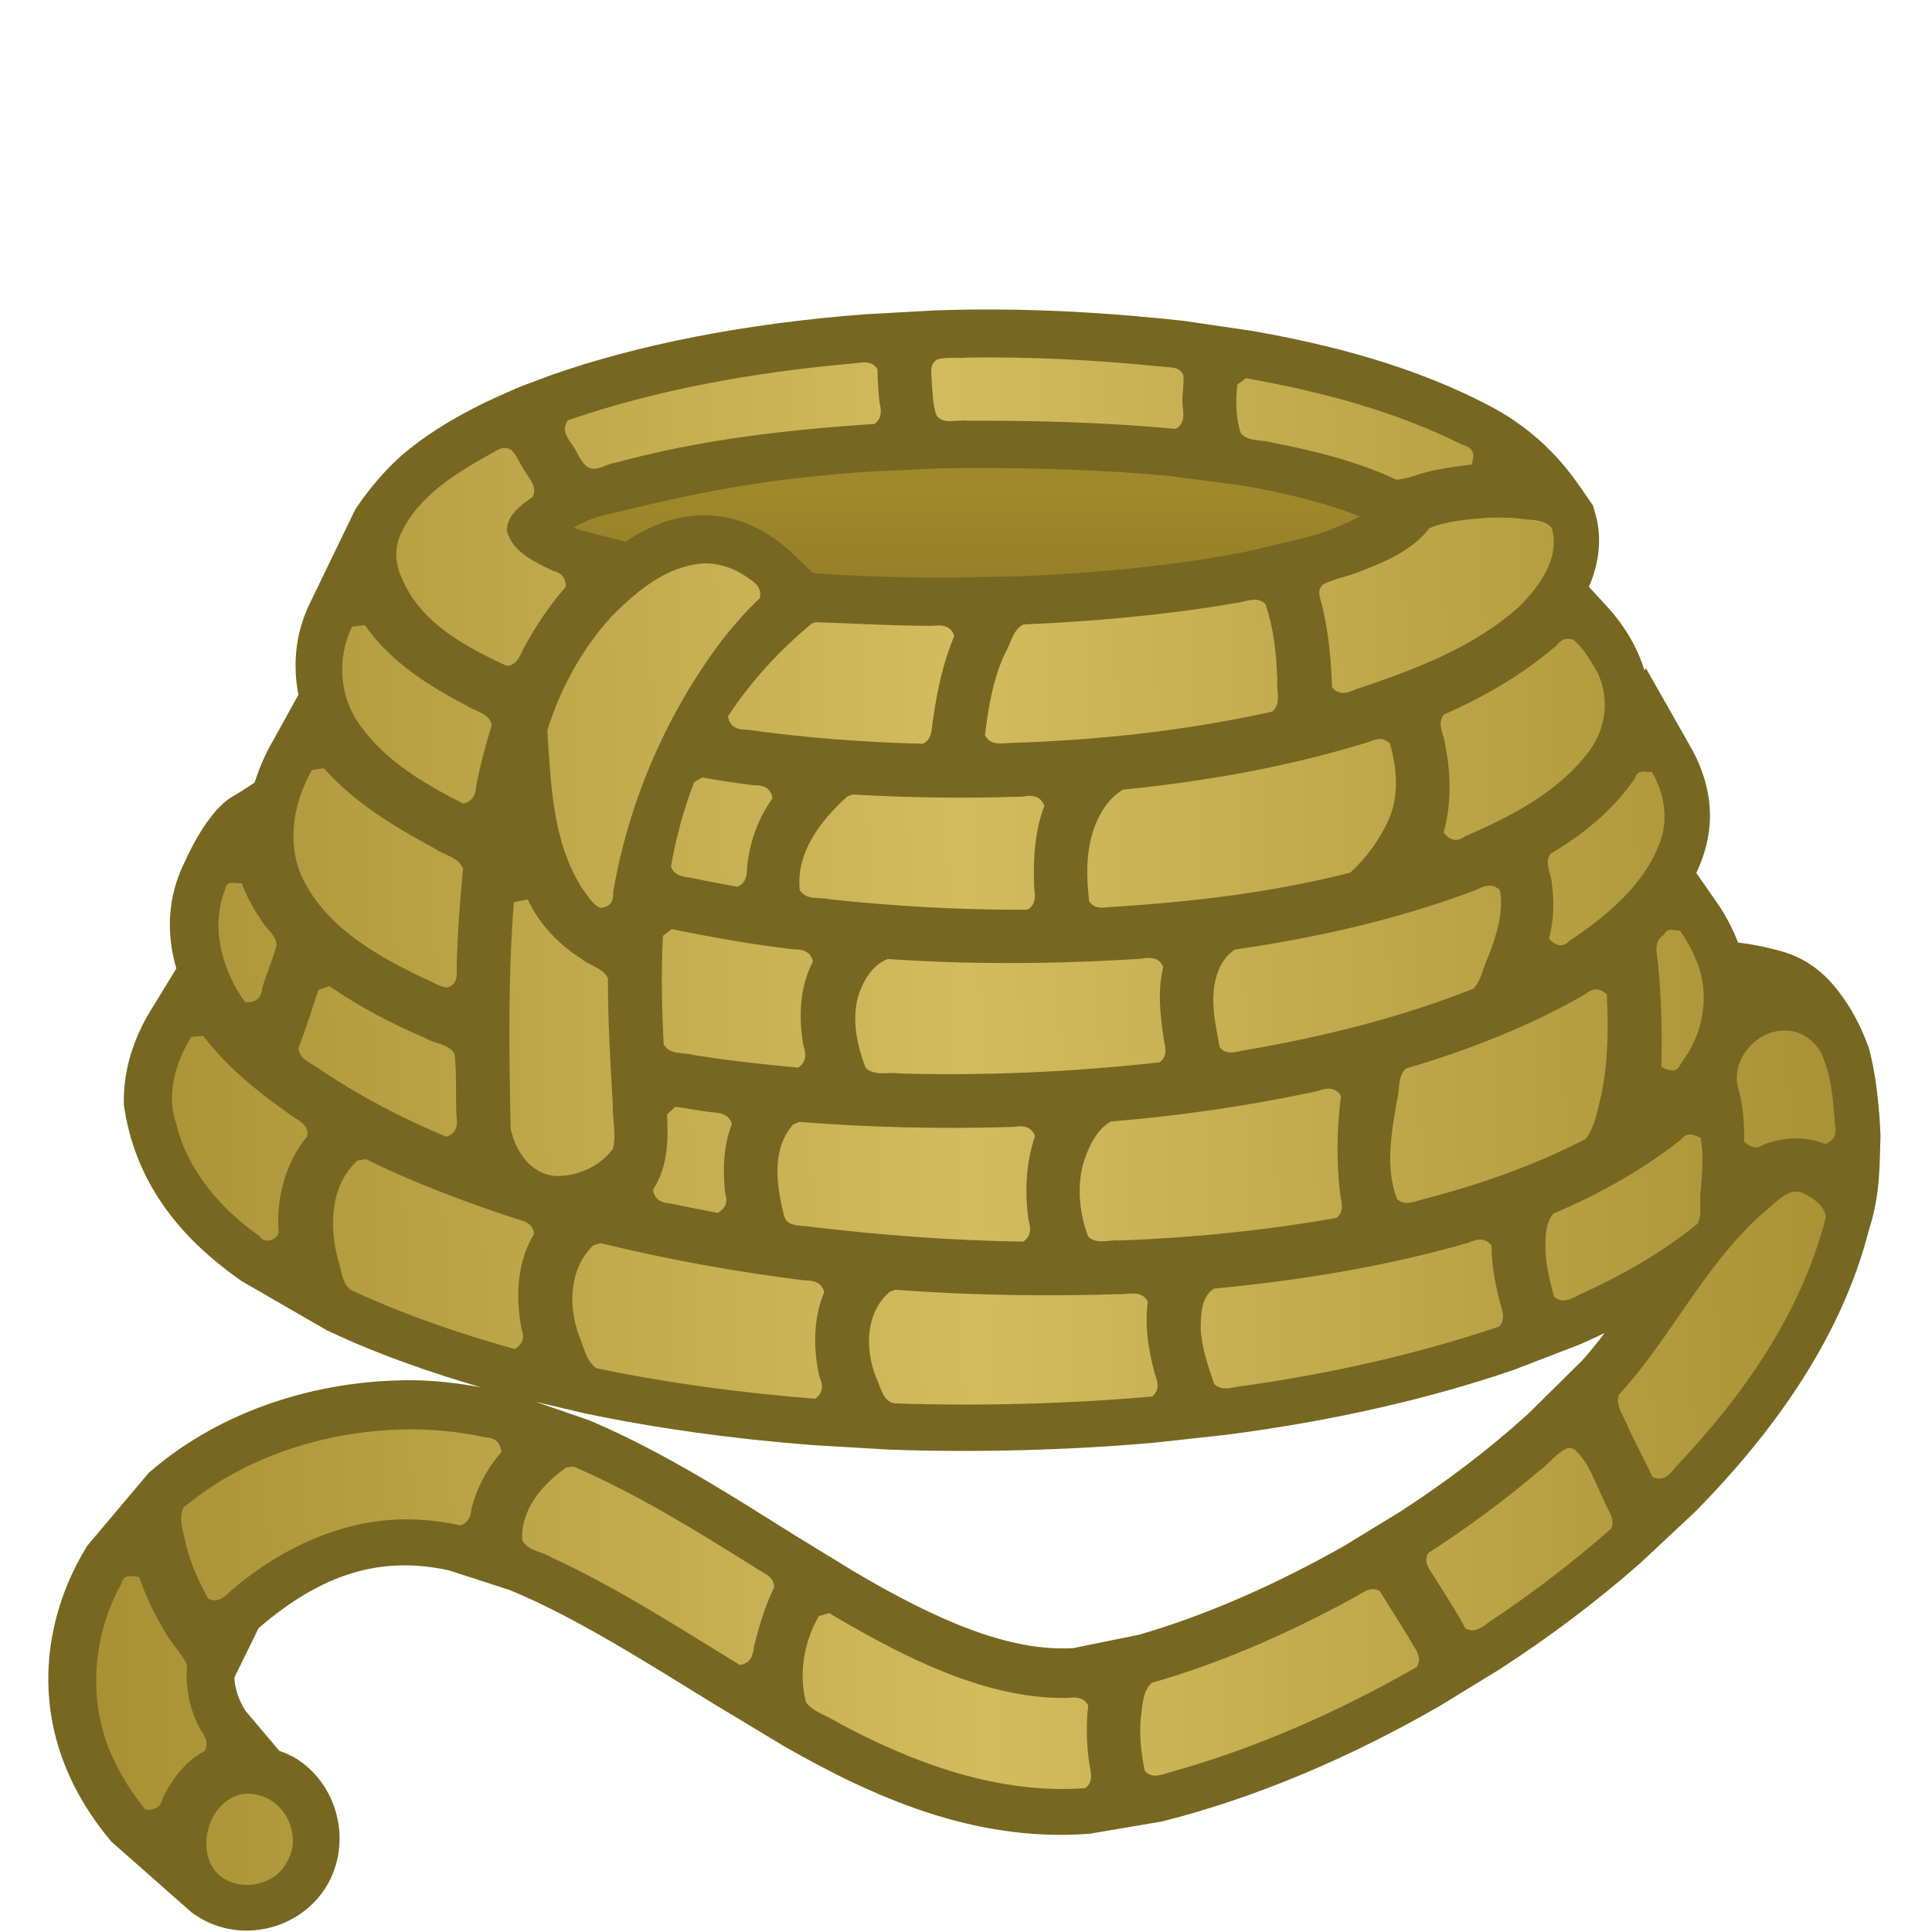 <svg height="500" viewBox="0 0 132.292 132.292" width="500" xmlns="http://www.w3.org/2000/svg" xmlns:xlink="http://www.w3.org/1999/xlink"><linearGradient id="a" gradientUnits="userSpaceOnUse" spreadMethod="reflect" x1="-14.192" x2="59.41" y1="47.011" y2="44.843"><stop offset="0" stop-color="#a0892c"/><stop offset="1" stop-color="#d3bc5f"/></linearGradient><linearGradient id="b" gradientUnits="userSpaceOnUse" x1="60.767" x2="60.767" y1="8.09" y2="32.31"><stop offset="0" stop-color="#a0892c"/><stop offset="1" stop-color="#786721"/></linearGradient><g stroke-width="1.016" transform="matrix(.984 0 0 .985 7.727 25.299)"><ellipse cx="60.767" cy="17.026" fill="url(#b)" rx="32.336" ry="15.283"/><g fill="#786721" stroke-width="1.016" transform="matrix(.255 0 0 .255 -4.49 -18.975)"><path d="m258.67 58.057c-5.461-.025-10.952.055-16.551.242l-.166.006-18.963 1.055-.148.012c-32.723 2.468-62.103 8.32-85.588 16.559l-.301.105-.293.117c-4.234 1.69-6.896 2.201-18.312 7.652l-.125.059-.121.061c-8.49 4.246-15.739 8.777-21.646 13.881l-.061.053-.059.053c-6.318 5.576-10.847 12.082-12.553 14.629l-12.736 26.277c-3.778 8.127-4.298 16.561-2.805 24.273l-7.727 13.971c-1.814 3.28-3.137 6.621-4.23 9.969 0 0-4.05 2.709-5.891 3.738-7.164 4.007-12.916 17.367-12.916 17.367-5.319 10.335-5.154 20.615-2.547 29.59l-7.059 11.518c-4.61 7.524-7.268 15.967-7.268 24.422v1.174l.184 1.16c3.497 22.202 17.338 36.599 31.348 46.504l.562.398 23.219 13.398.555.262c13.75 6.503 28.357 11.454 41.615 15.336-6.167-1.12-12.375-1.881-18.58-1.926-26.312-.19-52.257 8.368-71.137 24.412l-.947.805-16.816 19.916-.627 1.053c-8.668 14.516-12.787 32.896-7.877 51.434l.004.012.002.012c2.597 9.743 7.533 18.945 14.365 27.236l.762.924 21.895 19.291.703.49c11.595 8.069 27.784 4.752 35.508-6.75l.041-.062.041-.062c7.596-11.557 4.184-27.682-7.277-35.26l-.158-.104-.158-.102c-1.475-.923-3.14-1.603-4.811-2.248l-9.232-10.914c-1.942-3.052-2.904-6.349-3.02-9.02l6.609-13.486c17.175-14.784 33.194-19.786 51.744-15.811l16.686 5.377c17.209 7.028 35.878 18.822 55.805 31.072l.057.035 18.959 11.42.15.086c24.187 13.825 51.645 26.104 82.689 23.912l.729-.051 19.65-3.332.576-.145c24.614-6.211 50.301-16.993 74.988-31.182l.172-.1 16.301-9.953.17-.109c13.513-8.759 26.434-18.416 38.443-29.01l.166-.146 14.785-13.834.215-.217c22.032-22.364 39.918-48.087 47.176-76.596 3.209-9.811 2.885-18.456 3.133-24.988l.029-.76-.047-.76s-.35-12.27-2.934-22.283l-.189-.73-.262-.711c-1.351-3.665-3.346-8.186-6.617-12.854-3.271-4.668-7.953-10.034-16.076-12.59l-.15-.047-.15-.045c-4.551-1.328-8.634-2.1-12.463-2.58-1.47-3.774-3.368-7.462-5.795-10.938l-5.59-8.008c2.186-4.612 3.686-9.722 3.73-15.525v-.059-.057c0-6.481-1.992-12.902-5.164-18.492l-12.312-21.697-.393.617c-1.918-6.286-5.455-12.218-10.213-17.41l-4.957-5.408c2.414-5.453 3.858-12.595 1.785-19.801l-.68-2.361-1.396-2.021c-3.803-5.503-10.387-15.954-25.207-24.266l-.104-.059-.104-.057c-21.682-11.714-45.764-17.598-66.086-21.166l-.211-.037-18.951-2.77-.297-.031c-18.004-1.904-34.11-2.94-50.498-3.016zm-6.775 43.225c18.562-.062 37.981.617 53.895 2.168l18.619 2.402c14.729 2.394 26.295 5.652 33.436 8.658-3.454 1.775-7.877 3.81-13.729 5.488l-17.402 4.129c-17.518 3.415-38.849 5.739-61.432 6.645l-20.332.406c-11.741-.001-23.415-.406-34.584-1.109-.578-.04-1.138-.146-1.715-.189l-5.838-5.555c-6.243-5.94-14.435-9.878-22.682-10.15-8.243-.272-15.489 2.675-21.5 6.424l-.025.014-.023.016c-.365.229-.655.5-1.012.734-4.365-1.084-8.735-2.147-13.07-3.377-.434-.178-.696-.337-1.096-.514 2.706-1.448 5.309-2.628 7.932-3.223l.141-.031.139-.035c24.726-6.105 44.392-10.214 74.223-12.021l18.367-.811c2.54-.036 5.106-.06 7.689-.068zm140.395 20.705c.065.097.149.211.215.311-.084.134-.368.423-.473.576.017-.025.186-.711.258-.887zm44.893 44.824-.002.062c0-.008-.002-.015-.002-.023 0-.013.003-.026.004-.039zm-16.922 29.801-.158.131c.021-.017.036-.037.057-.055.032-.027.07-.05.102-.076zm-253.883 46.748c.154.032.319.056.473.088.034.006.063.016.098.021zm267.889 11.328.045 3.77c-8.21 3.607-17.073 7.466-22.525 9.971l-.379.174-.369.193c-13.105 6.924-28.837 12.217-44.973 16.164l-18.098 3.701c-6.954 1.23-14.287 2.24-21.789 3.133 9.454-1.516 18.636-3.261 27.434-5.266l.225-.051 24.908-6.482.232-.26c17.06-5.265 34.335-12.163 51.395-22.299l.092-.055.09-.057c1.435-.881 2.424-1.751 3.713-2.637zm42.607 10.496.225.955c-.029-.145-.083-.219-.113-.359-.052-.199-.058-.397-.111-.596zm2.264 18.688.018 1.074c.002-.11-.015-.224-.014-.334-.011-.243.009-.498-.004-.74zm-389.727 25.576c10.647 4.67 21.666 8.589 33.197 12.436-10.951-3.369-22.514-7.385-32.902-12.266zm40.34 14.684 3.152.875-1.445-.338c-.536-.148-1.163-.383-1.707-.537zm294.947 12.959c-1.993 2.626-4.022 5.174-6.197 7.562l-14.689 14.494c-10.473 9.494-22.312 18.511-34.75 26.551l-15.443 9.43c-19.033 10.782-38.608 19.252-56.066 24.227l-17.885 3.635c-17.324 1.03-37.145-7.465-60.246-21.148l-15.48-9.471-.117-.072c-16.944-10.582-35.209-22.417-55.59-31.154l-.5-.213-14.701-5.076 13.396 3.145.18.037c19.048 3.983 39.659 6.859 61.373 8.562l.143.012 21.252 1.264.18.006c24.209.853 50.074.115 72.451-1.92l.135-.012 19.244-2.104.146-.018c28.989-3.745 55.397-9.842 78.049-17.576l.27-.092 18.033-6.938.248-.105c2.281-.973 4.392-2.012 6.566-3.025z"/><path d="m258.602 73.057c-5.268-.024-10.566.053-15.98.234l-18.65 1.037c-31.603 2.384-59.889 8.086-81.752 15.756-5.101 2.036-6.432 2.014-17.408 7.256-7.668 3.835-13.99 7.878-18.549 11.816-7.046 6.219-9.531 11.627-9.531 16.395 3.005 14.925 17.199 22.182 29.012 27.676 5.868 2.452 11.792 4.524 17.75 6.348-2.087 4.064-3.924 8.382-5.523 12.93-.528 1.553-1.051 3.116-1.564 4.691-5.833-1.892-11.667-4.042-17.5-6.557-13.47-6.633-26.215-13.889-34.256-25.498-10.745 23.113 13.842 37.935 29.281 45.605 6.18 2.87 11.81 5.238 17.045 7.244-1.088 5.951-1.835 12.447-2.066 19.77-6.345-2.385-12.294-4.954-17.881-7.631-14.403-7.566-27.562-14.718-37.385-25.809-17.024 30.783 14.073 47.471 35.521 56.695 6.172 2.592 12.345 4.949 18.518 7.051-.061 6.594-.023 13.009.055 19.121-6.284-1.755-12.549-3.734-18.781-6.064-12.849-4.975-24.1-10.675-33.457-17.205-8.196-5.901-11.126-9.344-15.086-13.268-4.196-4.871-7.482-10.053-9.596-15.65-5.388 10.468-1.088 23.01 4.445 30.473 4.607 5.919 9.576 10.571 14.777 14.408 13.781 9.536 25.447 15.856 39.229 21.557 7.742 3.002 15.484 5.569 23.227 7.914 2.53 2.349 5.585 2.905 8.533 2.5 8.478 2.408 16.957 4.631 25.436 6.896 5.284 1.14 10.778 2.28 16.373 3.316l19.789 3.109c22.485 2.798 42.277 4.353 63.104 4.664l19.48-.104c23.521-.518 45.592-2.798 65.486-6.322l18.754-3.836c16.993-4.146 33.882-9.744 48.596-17.518 8.121-3.73 24.593-11.14 33.631-14.891 5.265-2.185 10.398.347 10.719 1.936 1.347 4.975 1.865 10.261 1.762 15.547.575 11.053-.686 21.831-6.045 31.994-10.001 12.195-17.359 25.921-28.668 38.281l-15.439 15.234c-11.191 10.158-23.727 19.694-36.887 28.193l-15.957 9.744c-20.102 11.401-40.825 20.417-59.891 25.807l-19.895 4.043c-22.796 1.658-45.488-8.915-69.631-23.219l-15.75-9.637c-17.097-10.676-34.814-22.078-53.672-30.162l-20.414-7.049c-7.305-1.917-14.901-2.855-22.51-2.91-22.826-.165-45.764 7.627-61.314 20.842l-15.225 18.033c-6.932 11.609-10.017 25.705-6.256 39.904 1.989 7.463 5.81 14.72 11.447 21.561l20.352 17.932c4.766 3.317 11.285 1.967 14.486-2.801 3.202-4.871 1.844-11.297-3.016-14.51-1.915-1.198-3.707-1.734-5.336-1.764l-12.973-15.338c-4.383-6.53-6.591-14.303-5.658-21.559l9.398-19.174c20.589-18.553 43.136-26.329 67.486-20.939l18.34 5.91c19.169 7.774 38.441 20.107 58.336 32.338l18.754 11.297c23.21 13.267 47.767 23.838 74.189 21.973l18.342-3.109c23.003-5.804 47.559-16.065 71.184-29.643l15.959-9.744c12.952-8.395 25.282-17.618 36.68-27.672l14.402-13.475c21.034-21.352 37.404-45.502 43.568-70.572 2.262-6.811 2.168-13.957 2.438-21.053 0 0-.83-13.06-2.488-19.486-2.021-5.48-6.475-14.233-13.121-16.324-9.489-2.769-15.77-2.919-20.217-2.145-.066-5.522-1.976-11.224-6.139-17.186-.933 1.036-1.864 1.968-2.9 2.9-5.522 4.513-10.503 9.135-17.408 13.371-15.827 9.403-31.924 15.856-48.201 20.877-2.239.599-3.784 1.049-3.92 1.201l-20.309 5.285c-18.651 4.25-38.959 7.465-60.615 9.227l-22.693 1.346c-20.827.829-43.62.313-62.479-1.242l-20.104-2.074c-4.663-.622-9.326-1.347-13.781-2.072-6.291-1.366-12.585-2.686-18.875-4.062-.323-5.775-.696-11.895-.949-18.357 6.298 1.436 12.595 2.562 18.893 3.348 10.983 1.866 22.693 3.421 34.816 4.457l20.102 1.348c26.319 1.14 53.671-0 78.021-2.799l18.549-2.488c25.386-4.042 47.974-10.053 66.418-17.412l23.314-11.297c12.02-7.152 27.457-20.213 27.561-33.791 0-3.628-1.035-7.255-3.211-11.09-6.528 10.261-15.336 17.413-24.869 23.01l-16.785 8.5c-22.485 9.121-48.907 14.924-69.941 17.826l-21.76 2.283c-26.422 1.762-49.115 1.967-73.258.309l-22.068-2.176c-12.952-1.451-25.283-3.524-37.096-6.012-6.399-1.091-12.471-2.409-18.262-3.896l.232-5.121c.652-4.717 1.577-9.446 2.727-14.141 5.971 1.634 11.68 3.025 17.479 4.5 5.284 1.14 10.776 2.178 16.475 3.215l18.65 2.695c21.656 2.488 40.205 3.627 60.1 3.523l18.754-.518c25.179-1.244 48.492-4.457 68.387-9.328l28.186-8.707c12.02-4.768 21.759-10.159 28.391-15.756 8.082-6.633 11.398-12.955 11.605-18.863.207-5.286-2.176-10.883-7.875-17.102-9.844 9.225-22.797 16.479-33.158 20.936l-17.512 6.531c-20.205 6.633-44.244 11.504-70.562 14.096l-23.521 1.764c-16.89.726-34.815.517-50.461-.416l-23.418-2.072c-6.113-.726-12.02-1.555-17.822-2.592-5.572-1.108-11.145-2.269-16.717-3.539 2.463-6.141 5.261-12.076 8.312-17.678 5.8 1.277 11.611 2.484 17.42 3.701 15.957 2.384 33.26 3.937 51.496 4.352l18.859-.104c27.666-.518 53.57-3.626 75.848-8.602l18.754-4.77c16.371-5.182 34.298-11.711 47.043-22.697 5.595-5.701 11.086-12.541 8.91-20.107-4.428-6.406-7.761-12.734-20.205-19.713-19.376-10.468-42.069-16.169-61.549-19.59l-18.443-2.695c-17.641-1.866-33.183-2.859-48.988-2.932zm-6.758 13.225c19.002-.064 38.857.616 55.539 2.248l19.273 2.488c17.926 2.902 32.12 6.84 41.238 11.504 13.773 9.563 10.77 12.672 9.637 16.5-3.523 5.701-13.782 10.988-29.428 15.445l-18.338 4.352c-18.547 3.628-40.62 6.011-63.934 6.943l-20.826.416c-12.123 0-24.143-.415-35.645-1.141-8.031-.553-15.932-1.449-23.729-2.627 2.245-2.617 4.532-5.036 6.84-7.219-4.248-4.042-8.525-5.883-12.838-6.025-4.313-.143-8.663 1.412-13.066 4.158-2.091 1.315-4.061 2.765-5.939 4.314-7.106-1.629-14.135-3.46-21.105-5.453-10.776-4.25-16.476-9.224-16.58-14.303 0-3.545 2.65-7.141 7.877-10.49 5.228-3.35 10.718-6.304 17.199-7.773 25.045-6.184 46.108-10.572 76.986-12.438l18.758-.828c2.668-.039 5.365-.063 8.08-.072zm-211.182 170.799c-3.43 5.597-5.057 11.091-5.057 16.584 2.808 17.827 12.434 27.572 25.189 36.59l22.09 12.746c14.465 6.841 30.838 12.337 44.723 16.172l22.07 5.182c18.34 3.835 38.339 6.633 59.477 8.291l20.93 1.244c23.521.829 48.907.102 70.562-1.867l18.963-2.072c28.08-3.628 53.571-9.536 75.123-16.895l17.512-6.736c14.817-6.323 26.938-13.475 35.953-20.938-.518-7.255 1.45-14.925.104-21.455-11.502 9.536-25.696 17.31-37.301 22.078l-19.688 6.943c-21.449 6.53-46.315 11.194-73.463 13.682l-20.205 1.348c-24.454.829-45.076.621-66.939-1.037l-21.139-2.072c-21.034-2.487-41.029-6.117-59.576-10.678l-19.379-5.389c-16.371-5.39-30.981-10.675-44.928-17.619l-16.693-9.328c-11.118-7.566-20.837-14.927-28.328-24.773z"/></g><path d="m59.516-.826c-.7.066-1.485-.06-2.134.123-.648.371-.38 1.114-.389 1.724.075.726.066 1.536.334 2.194.518.65 1.415.248 2.131.347 4.838-.018 9.709.118 14.497.569.64-.348.563-.956.492-1.581-.078-.711.119-1.476.05-2.146-.274-.675-.999-.516-1.589-.609-4.449-.449-8.921-.686-13.394-.622zm-8.361.439c-6.608.612-13.205 1.755-19.492 3.922-.446.615-.089 1.154.293 1.69.385.499.576 1.239 1.103 1.568.635.339 1.258-.235 1.89-.301 5.885-1.618 11.991-2.309 18.05-2.703.512-.379.501-.905.354-1.471-.086-.774-.134-1.551-.141-2.33-.385-.623-1.027-.487-1.649-.409-.136.011-.272.023-.408.034zm27.102 1.432c-.137 1.117-.12 2.328.235 3.381.519.629 1.515.43 2.197.663 2.954.56 5.91 1.312 8.638 2.573.924-.076 1.808-.532 2.742-.669.813-.173 1.637-.291 2.465-.373.279-.694.159-1.195-.617-1.377-4.721-2.373-9.882-3.709-15.061-4.635-.2.146-.4.292-.6.438zm-51.826 4.742c-2.458 1.364-5.105 2.931-6.359 5.565-.507 1.02-.435 2.204.064 3.211 1.294 3.057 4.4 4.718 7.266 6.036.713-.03.9-.659 1.176-1.199.822-1.536 1.798-2.993 2.949-4.303-.017-.601-.3-.964-.878-1.089-1.252-.611-2.799-1.281-3.218-2.735-.078-1.107.977-1.847 1.779-2.416.336-.657-.164-1.167-.488-1.708-.359-.493-.58-1.148-.993-1.557-.539-.296-.813-.075-1.299.195zm69.311 4.518c-1.382.101-2.828.208-4.114.72-1.168 1.523-3.05 2.334-4.763 2.987-.859.372-1.862.525-2.662.936-.537.523-.057 1.165.017 1.774.403 1.791.556 3.545.621 5.37.464.562 1.031.434 1.619.156 4.042-1.349 8.19-2.885 11.413-5.766 1.397-1.411 2.85-3.345 2.265-5.451-.564-.702-1.592-.521-2.398-.688-.665-.057-1.331-.051-1.998-.039zm-54.781 3.189c-2.497.219-4.537 1.946-6.234 3.654-2.078 2.256-3.583 5.029-4.494 7.943.251 3.726.35 7.718 2.417 10.97.364.478.747 1.157 1.268 1.368.636-.062.943-.402.889-1.045 1.026-6.074 3.524-12.004 7.174-17.016.888-1.203 1.922-2.415 3.035-3.469.162-.653-.261-1.059-.774-1.376-.94-.698-2.102-1.108-3.281-1.03zm36.859 2.795c-4.778.803-9.614 1.23-14.453 1.436-.74.37-.864 1.307-1.264 1.971-.854 1.791-1.169 3.764-1.414 5.715.326.676.973.613 1.617.556 6.169-.181 12.334-.844 18.363-2.179.683-.551.286-1.46.359-2.213-.061-1.781-.235-3.582-.828-5.273-.611-.606-1.421-.108-2.15-.054-.077.014-.154.028-.231.042zm-29.18 1.371c-2.238 1.858-4.241 4.012-5.832 6.451.119.744.649.945 1.34.933 4.049.565 8.131.877 12.217.975.753-.354.578-1.232.746-1.916.268-1.907.7-3.799 1.439-5.582-.243-.699-.81-.788-1.473-.7-2.725.011-5.462-.174-8.173-.251-.088.03-.176.059-.265.089zm-31.984.215c-1.102 2.187-.894 4.935.58 6.9 1.769 2.474 4.474 4.046 7.135 5.397.717-.13.883-.686.929-1.336.285-1.385.645-2.755 1.063-4.105-.147-.848-1.101-.927-1.713-1.341-2.684-1.401-5.358-3.085-7.111-5.618-.294.035-.589.069-.883.104zm83.838 1.279c-2.366 2.05-5.026 3.584-7.863 4.832-.554.669.046 1.435.095 2.178.393 1.915.427 4.045-.116 6.023.428.578.934.675 1.523.252 3.185-1.381 6.455-3.056 8.586-5.89 1.271-1.657 1.495-4.048.385-5.848-.419-.688-.879-1.473-1.51-1.934-.507-.108-.77-.013-1.099.387zm-13.252 6.787c-5.493 1.694-11.193 2.689-16.949 3.268-1.353.809-2.059 2.42-2.338 3.927-.227 1.264-.162 2.558-.017 3.827.389.597 1.031.443 1.637.395 5.559-.347 11.138-1 16.535-2.38 1.142-1.044 2.097-2.361 2.717-3.791.691-1.652.519-3.51.037-5.193-.555-.506-.997-.274-1.621-.053zm-73.381 1.902c-1.349 2.333-1.836 5.341-.522 7.798 1.727 3.263 5.11 5.154 8.324 6.692.525.194 1.081.609 1.601.628.749-.198.677-.865.665-1.497.061-2.255.211-4.508.442-6.752-.309-.826-1.322-.939-1.984-1.412-2.786-1.512-5.576-3.172-7.696-5.572-.277.038-.553.077-.83.115zm92.055.576c-1.513 2.212-3.575 3.897-5.883 5.254-.47.687.12 1.437.113 2.179.179 1.239.111 2.513-.211 3.723.466.474.946.672 1.447.129 2.592-1.728 5.196-3.87 6.297-6.883.575-1.595.276-3.391-.578-4.828-.52-.012-.98-.204-1.186.426zm-65.465.27c-.733 1.891-1.262 3.858-1.611 5.855.217.683.876.705 1.478.813 1.042.221 2.091.405 3.137.603.623-.258.684-.811.68-1.412.188-1.692.761-3.355 1.772-4.735-.132-.742-.663-.937-1.356-.913-1.199-.151-2.362-.329-3.535-.536-.188.108-.376.216-.564.324zm10.662.994c-1.83 1.638-3.599 3.9-3.312 6.504.455.75 1.409.477 2.145.65 4.552.486 9.13.743 13.708.717.557-.342.554-.89.463-1.473-.083-1.932.004-3.92.707-5.744-.267-.694-.835-.767-1.497-.646-3.946.136-7.899.084-11.84-.142-.124.044-.249.089-.373.133zm-43.32 6.52c-1.012 2.606-.177 5.585 1.41 7.775.717.058 1.123-.259 1.19-.982.298-1.014.756-2.008 1.008-3.017-.083-.734-.827-1.164-1.151-1.806-.518-.769-.959-1.592-1.289-2.459-.544.034-1.052-.247-1.168.488zm86.959.023c-5.41 2.024-10.976 3.278-16.672 4.1-1.203.775-1.548 2.391-1.499 3.747.03 1.026.264 2.031.439 3.038.448.561 1.071.345 1.672.227 5.44-.929 10.834-2.254 15.974-4.285.587-.584.675-1.495 1.042-2.223.554-1.464 1.104-3.041.812-4.627-.53-.545-1.121-.283-1.714.002zm-66.848.811c-.409 5.232-.332 10.488-.221 15.729.317 1.595 1.472 3.282 3.254 3.301 1.469-0 2.993-.699 3.863-1.893.238-.948-.029-1.971-.005-2.947-.167-2.962-.355-5.925-.342-8.893-.326-.74-1.247-.853-1.826-1.351-1.595-1.008-2.955-2.422-3.758-4.141-.322.065-.643.13-.965.195zm10.371 2.342c-.126 2.51-.075 5.025.053 7.533.422.764 1.384.538 2.108.749 2.403.377 4.821.654 7.243.872.596-.382.584-.935.369-1.545-.336-1.949-.264-4.049.67-5.832-.172-.716-.73-.859-1.393-.847-2.81-.335-5.65-.835-8.441-1.409-.203.16-.406.319-.609.479zm69.65-.074c-.836.499-.397 1.501-.377 2.232.219 2.31.272 4.634.207 6.953.56.276 1.092.456 1.367-.254 1.557-1.992 2.075-4.788 1.066-7.143-.281-.739-.68-1.427-1.126-2.078-.464-.021-.872-.23-1.137.289zm-37.838 1.746c-5.383.294-10.784.302-16.164-.07-1.152.447-1.832 1.703-2.127 2.855-.344 1.583.021 3.221.584 4.709.626.608 1.575.266 2.364.396 6.039.167 12.089-.108 18.093-.776.589-.429.403-1.059.287-1.672-.252-1.64-.432-3.34-.027-4.971-.307-.661-.887-.681-1.528-.559-.494.03-.988.059-1.482.089zm-55.781 2.078c-.457 1.368-.889 2.734-1.391 4.061.082.848 1.021 1.053 1.586 1.534 2.747 1.812 5.666 3.362 8.711 4.612.708-.243.809-.803.695-1.476-.059-1.417.029-2.881-.121-4.268-.4-.712-1.37-.702-2.026-1.106-2.334-.995-4.598-2.172-6.685-3.62-.257.088-.513.176-.77.264zm88.076.348c-3.893 2.224-8.098 3.853-12.391 5.119-.646.574-.407 1.546-.648 2.311-.373 2.219-.81 4.583.021 6.756.53.508 1.163.18 1.774.034 3.911-1.018 7.765-2.337 11.353-4.213.675-.88.833-2.065 1.102-3.126.454-2.278.488-4.618.365-6.93-.626-.494-.958-.413-1.576.051zm13.676 2.492c-1.977.168-3.599 2.329-2.874 4.261.268 1.13.358 2.296.339 3.456.425.386.855.544 1.346.199 1.367-.529 2.938-.606 4.305-.035.605-.247.809-.707.668-1.327-.114-1.641-.242-3.346-.9-4.869-.518-1.078-1.666-1.836-2.883-1.685zm-110.607.428c-1.078 1.773-1.755 3.986-1.044 6.022.783 3.281 3.108 5.939 5.811 7.843.34.581 1.236.224 1.315-.274-.182-2.373.476-4.848 1.998-6.701.097-.725-.488-1.025-1.017-1.359-2.307-1.615-4.516-3.353-6.22-5.594-.281.021-.562.042-.844.062zm77.6 3.932c-4.494.932-9.046 1.574-13.619 1.953-1.054.625-1.598 1.887-1.933 3.029-.416 1.633-.213 3.375.357 4.946.58.616 1.459.218 2.199.291 5.058-.179 10.104-.694 15.09-1.566.567-.439.356-1.061.259-1.664-.269-2.265-.228-4.563.059-6.824-.397-.62-.972-.572-1.594-.343-.273.06-.545.119-.818.179zm-44.484 1.453c.092 1.77.052 3.705-.977 5.227.095.736.63.943 1.301.984 1.067.231 2.14.432 3.211.643.516-.322.722-.755.508-1.342-.169-1.616-.141-3.303.465-4.832-.196-.733-.841-.792-1.495-.837-.81-.11-1.615-.248-2.423-.372-.197.176-.393.353-.59.529zm8.762.715c-1.528 1.749-1.136 4.26-.625 6.325.22.862 1.296.636 1.978.791 4.871.575 9.768.943 14.673 1.015.543-.382.548-.915.363-1.502-.271-1.946-.185-3.968.453-5.838-.274-.685-.846-.745-1.501-.633-4.969.153-9.947.044-14.903-.349-.146.064-.292.128-.438.191zm61.785 1.053c-2.696 2.105-5.705 3.798-8.855 5.121-.629.688-.552 1.747-.567 2.629.046 1.072.328 2.113.59 3.148.56.502 1.134.2 1.709-.102 2.939-1.327 5.78-2.921 8.286-4.964.375-.72.064-1.584.23-2.368.074-1.196.214-2.411-.017-3.599-.552-.263-.951-.419-1.375.135zm-92.078 1.441c-1.912 1.697-1.974 4.541-1.378 6.849.262.716.25 1.668.901 2.145 3.668 1.706 7.504 3.026 11.397 4.111.588-.339.711-.814.477-1.422-.414-2.202-.323-4.615.877-6.572-.069-.751-.697-.917-1.327-1.08-3.53-1.18-7.031-2.473-10.37-4.127-.192.032-.384.064-.576.096zm99.924 2.162c-.864.219-1.475 1-2.173 1.526-4.054 3.601-6.36 8.649-9.999 12.611-.241.811.408 1.529.665 2.269.543 1.153 1.137 2.282 1.694 3.428.674.301 1.127-.054 1.518-.594 4.716-4.957 8.847-10.773 10.545-17.49-.143-.84-.997-1.4-1.744-1.697-.165-.044-.335-.063-.506-.053zm-22.699 3.574c-5.767 1.652-11.683 2.604-17.639 3.17-.893.563-.911 1.819-.922 2.777.063 1.331.511 2.601.941 3.85.61.603 1.45.138 2.191.115 5.981-.863 11.909-2.168 17.637-4.109.51-.531.181-1.164.032-1.775-.319-1.259-.572-2.547-.557-3.852-.45-.574-1.019-.461-1.614-.196zm-60.822.154c-1.679 1.601-1.76 4.193-1.009 6.258.331.784.496 1.762 1.205 2.289 5.028 1.045 10.127 1.721 15.244 2.125.543-.407.56-.911.304-1.491-.442-1.809-.474-4.073.321-5.925-.189-.699-.76-.812-1.404-.815-4.771-.595-9.487-1.447-14.17-2.59-.163.049-.327.099-.49.148zm20.635 3.229c-1.711 1.448-1.744 4.005-.966 5.949.325.657.468 1.742 1.344 1.818 5.96.19 11.932.037 17.872-.48.547-.462.396-1.028.172-1.617-.431-1.611-.709-3.303-.473-4.969-.334-.669-.981-.599-1.623-.54-5.314.166-10.639.108-15.941-.297-.128.046-.257.091-.385.137zm-33.91 9.576c-5.473.143-11.012 1.896-15.25 5.432-.395.825.043 1.773.183 2.625.343 1.295.877 2.536 1.538 3.701.681.334 1.15-.111 1.615-.575 3.609-3.091 8.285-5.218 13.113-4.905.959.05 1.912.189 2.85.392.534-.21.694-.635.747-1.163.362-1.453 1.091-2.808 2.077-3.933-.072-.654-.43-1.007-1.09-1.019-1.896-.422-3.842-.592-5.783-.556zm81.088 1.291c-.808.337-1.34 1.143-2.059 1.641-2.442 2.074-4.982 3.925-7.664 5.67-.348.622.09 1.117.414 1.63.733 1.197 1.52 2.336 2.17 3.588.637.371 1.138-.05 1.648-.423 2.973-1.974 5.818-4.143 8.5-6.497.337-.73-.294-1.307-.498-1.974-.609-1.196-1.014-2.584-2.025-3.512-.143-.095-.317-.136-.486-.123zm-69.711 1.354c-1.628 1.16-3.166 2.906-3.053 5.033.369.786 1.378.794 2.051 1.224 4.534 2.088 8.808 4.853 13.087 7.467.729-.093.93-.634.993-1.292.334-1.36.765-2.814 1.403-4.115-.028-.833-.903-1.019-1.466-1.445-4.039-2.527-8.112-5.047-12.497-6.938-.173.021-.346.043-.52.064zm-30.953 8.096c-2.097 3.756-2.383 8.524-.435 12.4.563 1.183 1.297 2.278 2.122 3.293.609.032 1.066-.145 1.186-.791.651-1.333 1.589-2.587 2.926-3.291.295-.539.066-.987-.264-1.434-.779-1.377-1.09-2.994-.96-4.554-.391-.844-1.131-1.517-1.572-2.357-.72-1.182-1.308-2.444-1.762-3.752-.583-.057-1.065-.241-1.242.486zm84.982 1.383c-4.242 2.245-8.637 4.17-13.27 5.488-.68.614-.641 1.66-.774 2.512-.099 1.207.036 2.421.282 3.603.487.549 1.096.307 1.697.12 6.038-1.667 11.803-4.23 17.233-7.337.328-.54.075-1.024-.24-1.492-.731-1.285-1.566-2.506-2.328-3.772-.607-.368-1.118.051-1.643.351-.319.175-.637.351-.956.526zm-36.441.85c-1.04 1.791-1.414 4.007-.892 6.008.539.679 1.483.912 2.2 1.387 5.259 2.829 11.156 5.01 17.219 4.568.604-.432.415-1.055.295-1.677-.192-1.348-.233-2.721-.08-4.075-.326-.599-.884-.588-1.482-.519-2.555.036-5.038-.529-7.389-1.368-3.215-1.154-6.224-2.802-9.161-4.531-.237.069-.474.138-.711.207zm-39.953 12.355c-2.283.283-3.375 3.365-2.18 5.199 1.23 1.734 4.169 1.4 5.117-.457 1.045-1.701.007-4.141-1.915-4.627-.329-.106-.678-.143-1.022-.115z" fill="url(#a)"/></g></svg>
